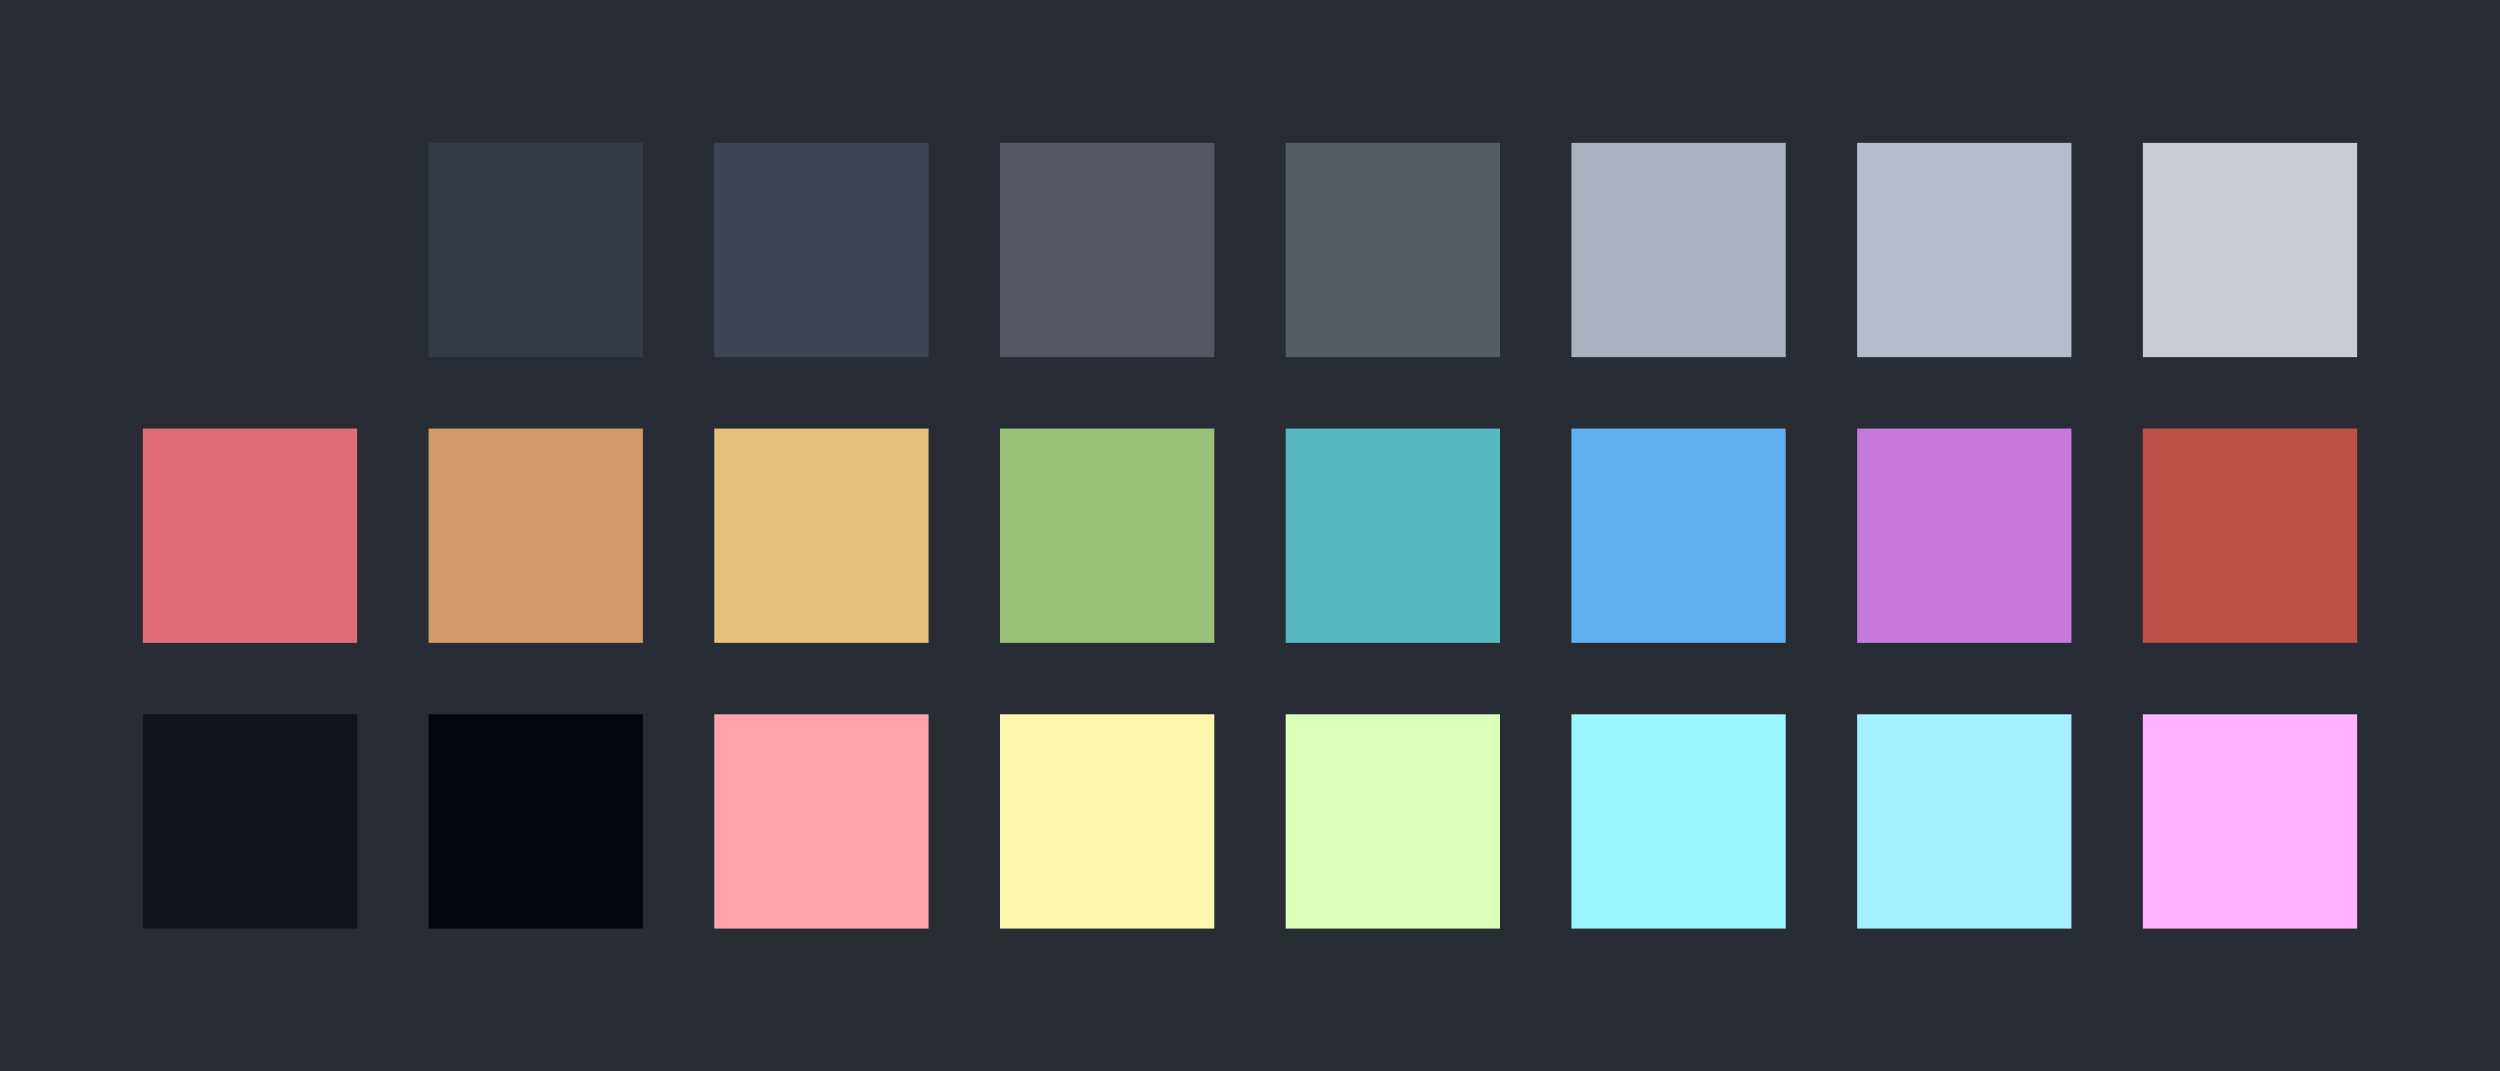 <?xml version="1.0" encoding="UTF-8" ?>
<svg width="525" height="225" xmlns="http://www.w3.org/2000/svg">
<rect x="0" y="0" width="525" height="225" style="fill:#282c34" />
<rect x="30" y="30" width="45" height="45" style="fill:#282c34" />
<rect x="90" y="30" width="45" height="45" style="fill:#353b45" />
<rect x="150" y="30" width="45" height="45" style="fill:#3e4451" />
<rect x="210" y="30" width="45" height="45" style="fill:#545862" />
<rect x="270" y="30" width="45" height="45" style="fill:#565c64" />
<rect x="330" y="30" width="45" height="45" style="fill:#abb2bf" />
<rect x="390" y="30" width="45" height="45" style="fill:#b6bdca" />
<rect x="450" y="30" width="45" height="45" style="fill:#c8ccd4" />
<rect x="30" y="90" width="45" height="45" style="fill:#e06c75" />
<rect x="90" y="90" width="45" height="45" style="fill:#d19a66" />
<rect x="150" y="90" width="45" height="45" style="fill:#e5c07b" />
<rect x="210" y="90" width="45" height="45" style="fill:#98c379" />
<rect x="270" y="90" width="45" height="45" style="fill:#56b6c2" />
<rect x="330" y="90" width="45" height="45" style="fill:#61afef" />
<rect x="390" y="90" width="45" height="45" style="fill:#c678dd" />
<rect x="450" y="90" width="45" height="45" style="fill:#be5046" />
<rect x="30" y="150" width="45" height="45" style="fill:#10141c" />
<rect x="90" y="150" width="45" height="45" style="fill:#03060e" />
<rect x="150" y="150" width="45" height="45" style="fill:#ffa4ac" />
<rect x="210" y="150" width="45" height="45" style="fill:#fff7ad" />
<rect x="270" y="150" width="45" height="45" style="fill:#dcffb9" />
<rect x="330" y="150" width="45" height="45" style="fill:#9af7ff" />
<rect x="390" y="150" width="45" height="45" style="fill:#a3f0ff" />
<rect x="450" y="150" width="45" height="45" style="fill:#ffb3ff" />
</svg>
